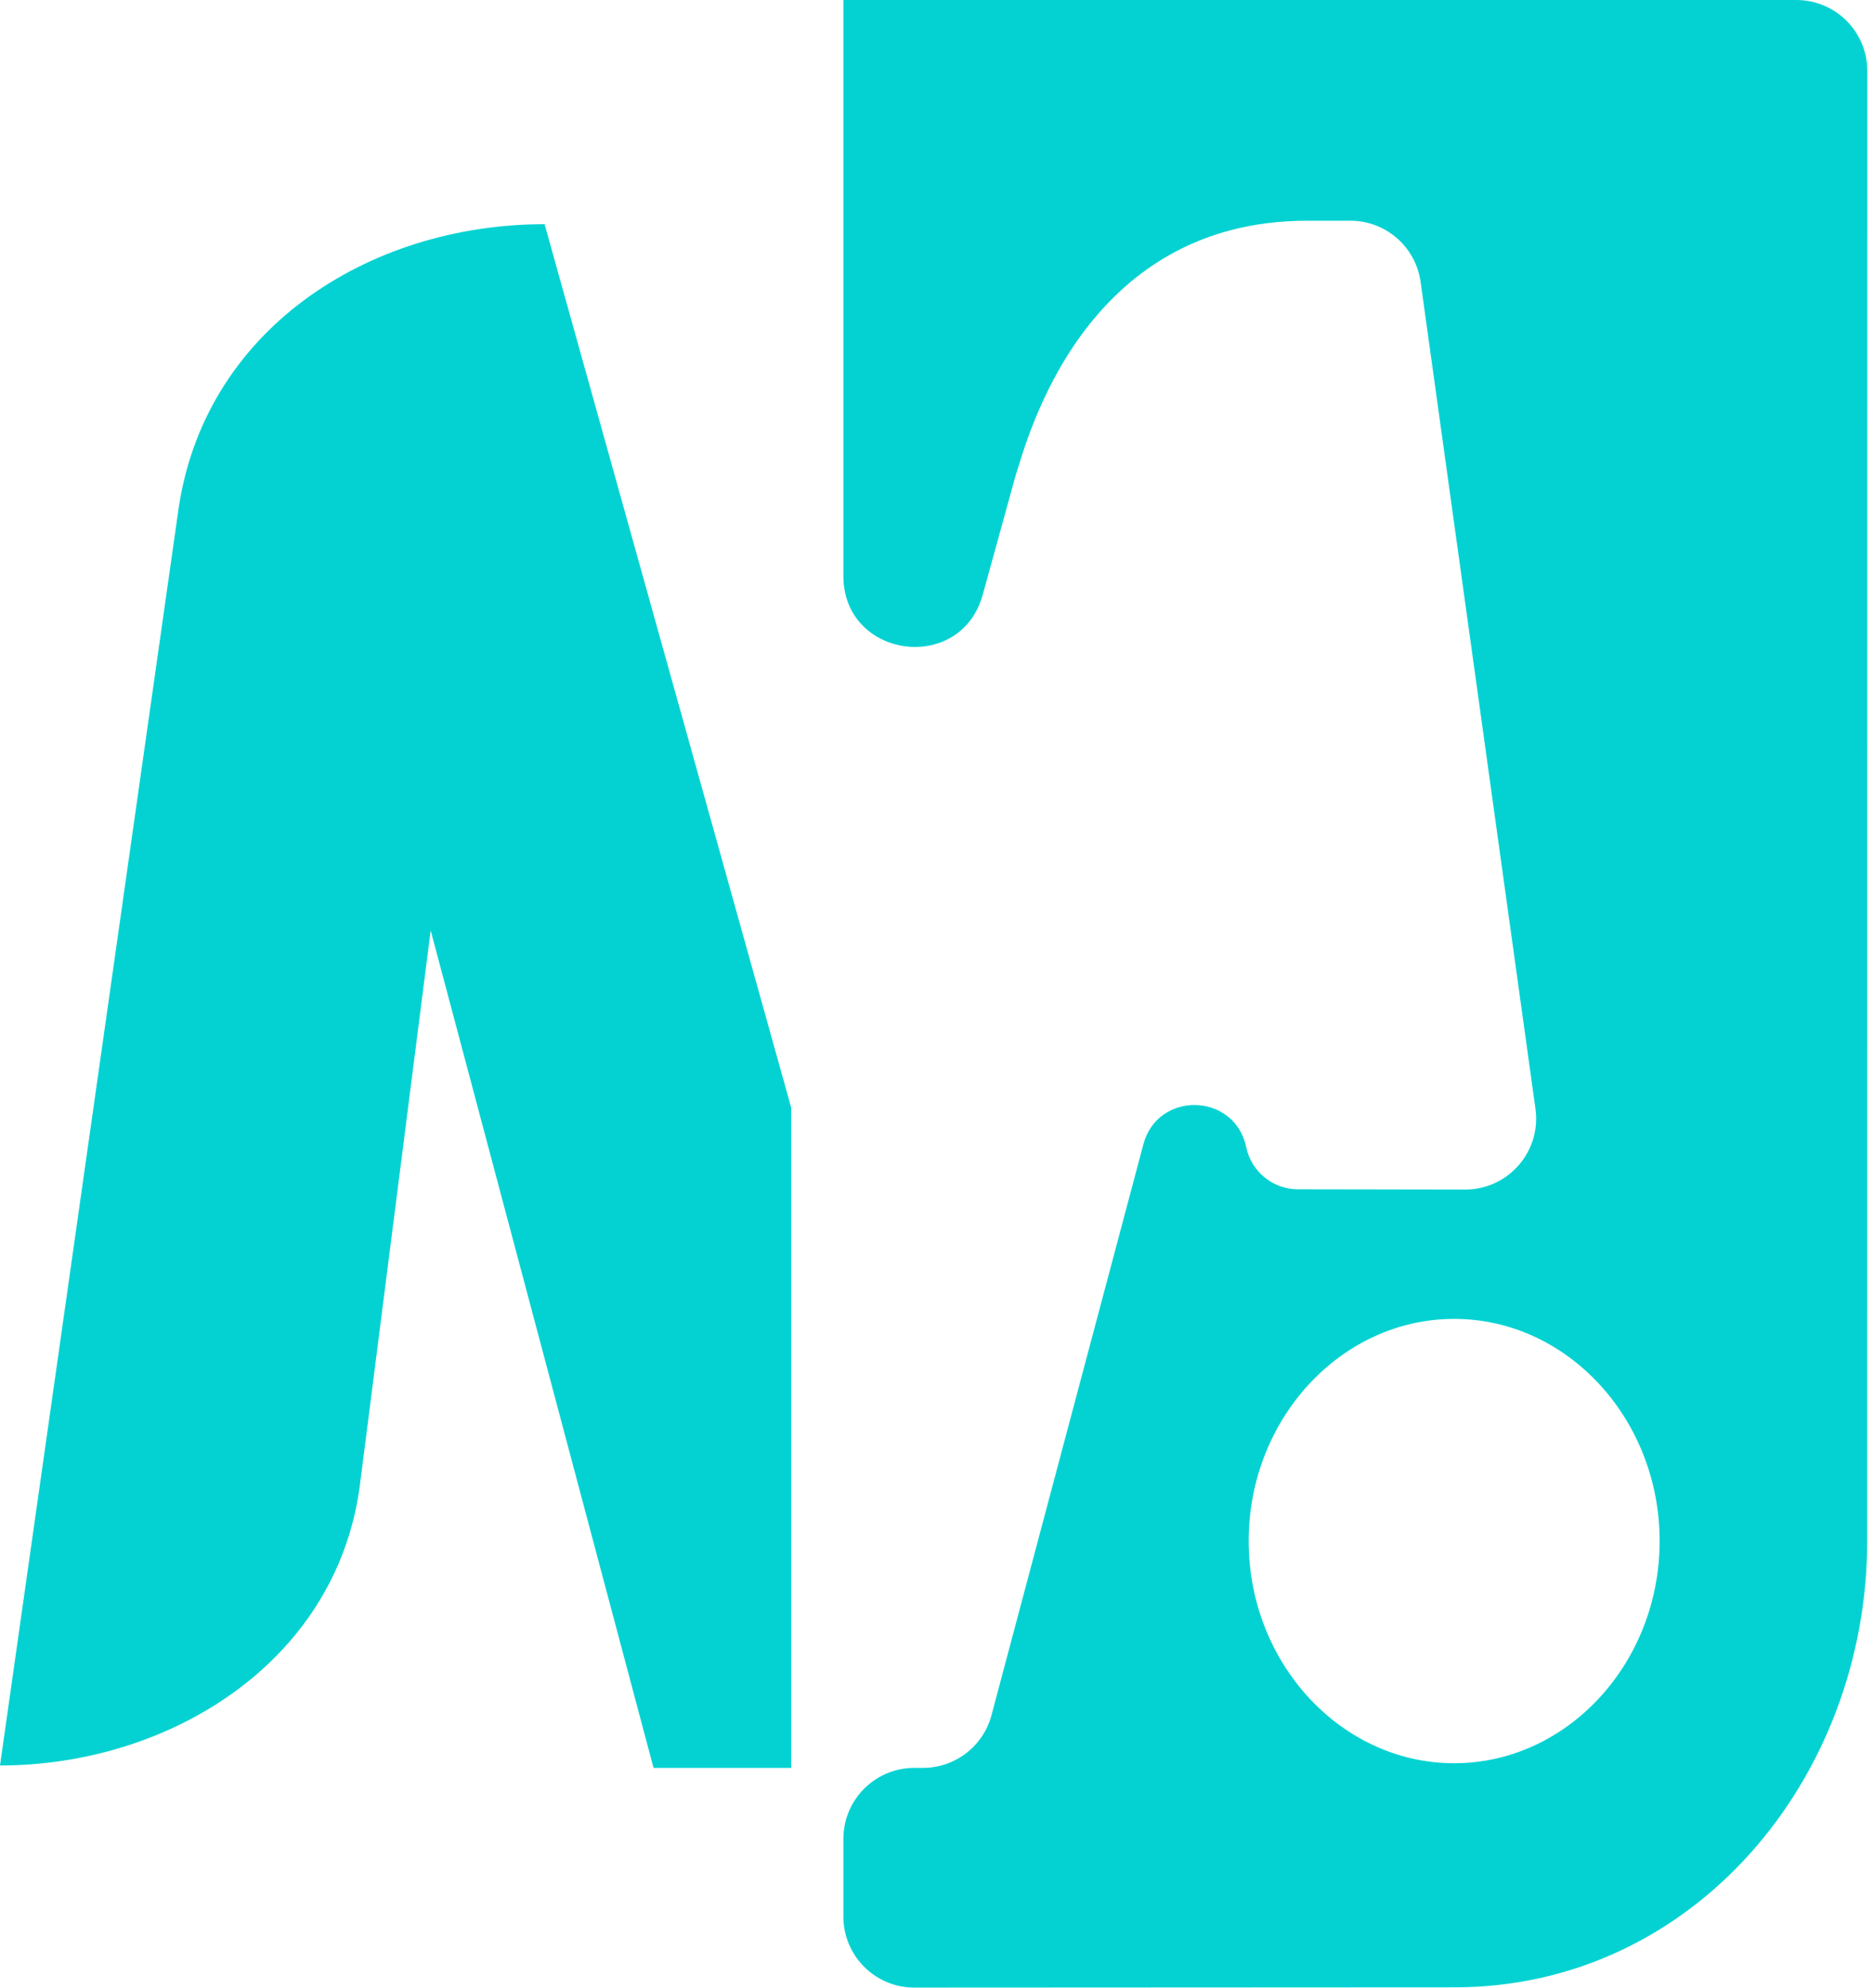<svg width="132" height="140" viewBox="0 0 132 140" fill="none" xmlns="http://www.w3.org/2000/svg">
<path fill-rule="evenodd" clip-rule="evenodd" d="M59.438 0H126.6C129.362 0 131.6 2.239 131.6 5L131.592 108.511C131.592 125.277 119.323 139.972 102.529 139.978L64.44 139.997C61.678 139.999 59.438 137.76 59.438 134.997V129.522C59.438 126.761 61.676 124.522 64.438 124.522H65.045C67.311 124.522 69.294 122.998 69.877 120.808L80.579 80.603C81.589 76.807 87.027 76.956 87.827 80.802C88.186 82.528 89.706 83.766 91.469 83.769L103.251 83.788C106.29 83.793 108.63 81.109 108.212 78.1L100.118 19.858C99.774 17.386 97.661 15.546 95.165 15.546H92.127C76.226 15.546 72.368 31.117 71.592 33.435L69.257 41.894C67.707 47.509 59.438 46.388 59.438 40.564V0ZM88 108.545C88 117.152 94.515 124.194 102.483 124.194C110.447 124.194 116.963 117.152 116.963 108.545C116.963 99.938 110.447 92.897 102.483 92.897C94.515 92.897 88 99.938 88 108.545Z" fill="#04D2D2"/>
<path fill-rule="evenodd" clip-rule="evenodd" d="M55.755 78.001L38.38 15.791C25.924 15.791 14.22 23.278 12.527 36.231L0 124.352C11.851 124.352 23.61 117.162 25.34 104.789L30.352 65.537L46.058 124.522H55.755V78.001Z" fill="#04D2D2"/>
</svg>
